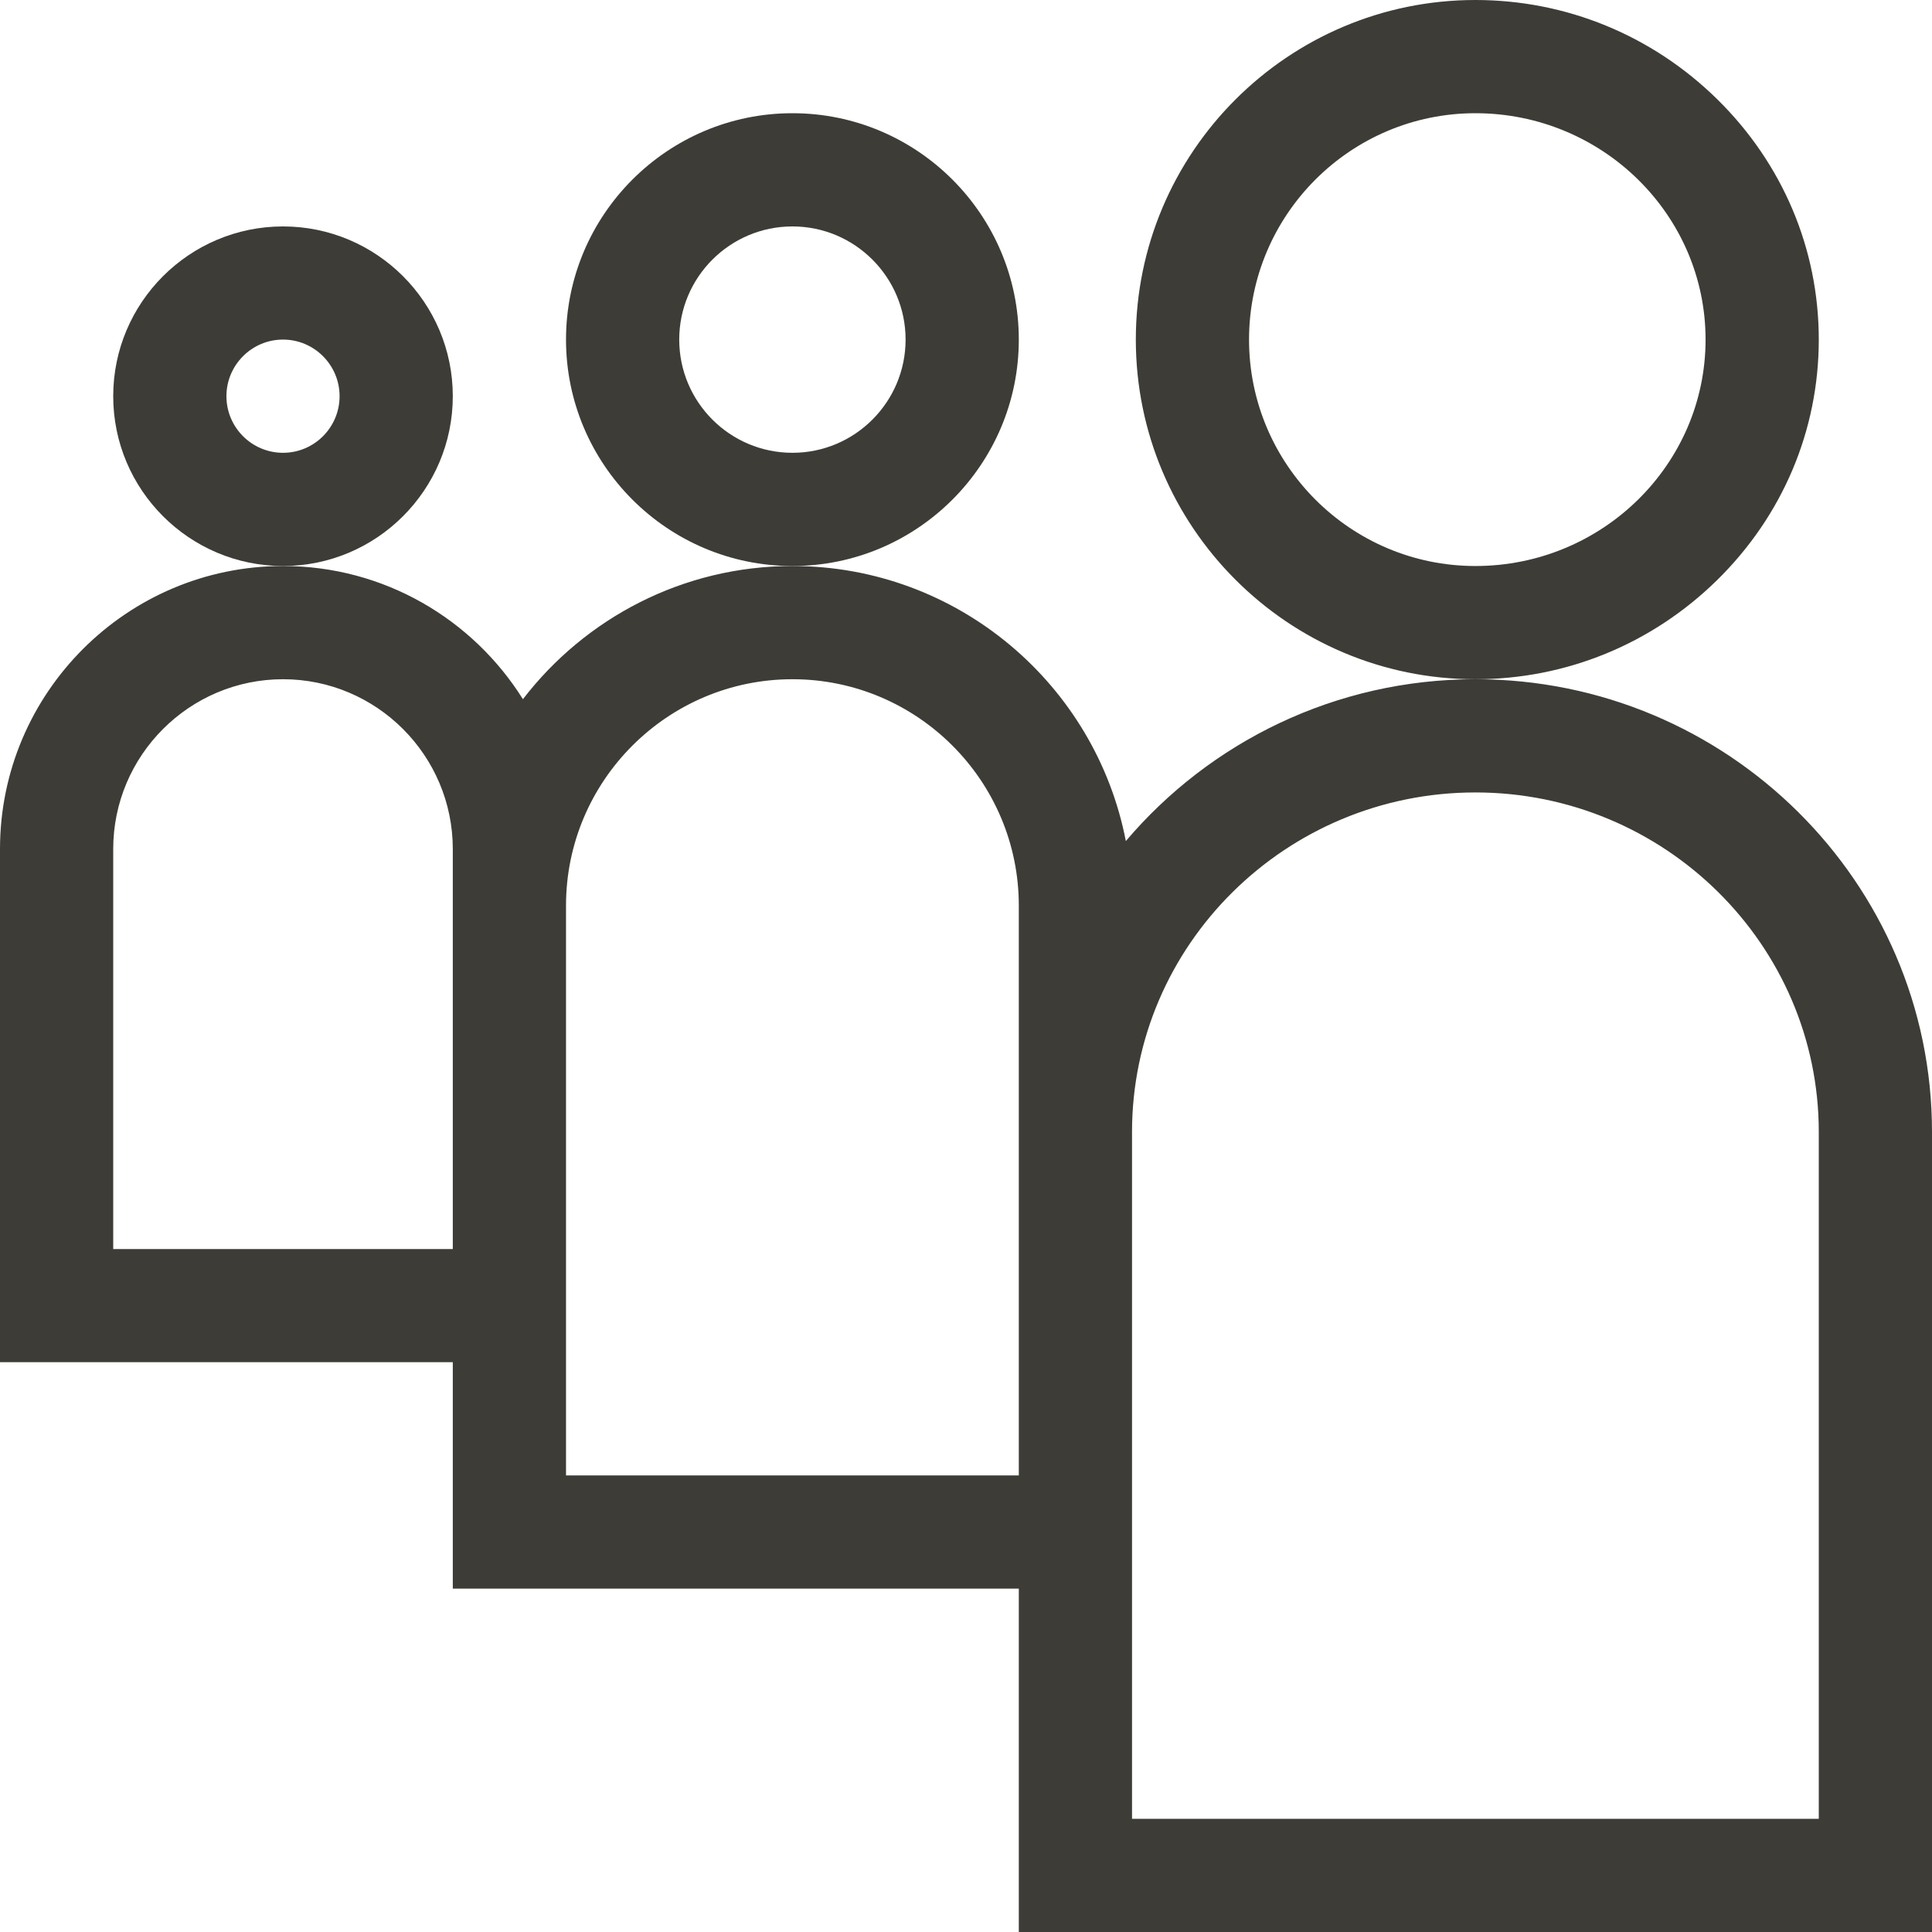 <svg viewBox="0 0 30 30" fill="none" xmlns="http://www.w3.org/2000/svg">
<path d="M28.242 5.273C28.242 3.865 27.681 2.539 26.663 1.539C25.652 0.547 24.319 0 22.91 0C20.002 0 17.637 2.366 17.637 5.273C17.637 8.181 20.002 10.547 22.91 10.547C24.319 10.547 25.652 10 26.663 9.008C27.681 8.008 28.242 6.682 28.242 5.273ZM22.91 8.789C20.971 8.789 19.395 7.212 19.395 5.273C19.395 3.335 20.971 1.758 22.91 1.758C24.881 1.758 26.484 3.335 26.484 5.273C26.484 7.212 24.881 8.789 22.91 8.789Z" fill="#3E3C37"/>
<path d="M15.82 5.273C15.82 3.335 14.243 1.758 12.305 1.758C10.366 1.758 8.789 3.335 8.789 5.273C8.789 7.212 10.366 8.789 12.305 8.789C14.243 8.789 15.82 7.212 15.82 5.273ZM12.305 7.031C11.335 7.031 10.547 6.243 10.547 5.273C10.547 4.304 11.335 3.516 12.305 3.516C13.274 3.516 14.062 4.304 14.062 5.273C14.062 6.243 13.274 7.031 12.305 7.031Z" fill="#3E3C37"/>
<path d="M0 13.184V21.152H7.031V24.668H15.82V30H30V17.578C30 13.701 26.82 10.547 22.91 10.547C20.734 10.547 18.784 11.525 17.482 13.06C17.013 10.63 14.87 8.789 12.305 8.789C10.602 8.789 9.085 9.601 8.12 10.857C7.343 9.616 5.964 8.789 4.395 8.789C1.971 8.789 0 10.76 0 13.184H0ZM22.91 12.305C25.85 12.305 28.242 14.67 28.242 17.578V28.242H17.578C17.578 27.605 17.578 18.135 17.578 17.578C17.578 14.67 19.97 12.305 22.91 12.305ZM12.305 10.547C14.243 10.547 15.82 12.124 15.82 14.062V22.91H8.789C8.789 22.049 8.789 15.066 8.789 14.062C8.789 12.124 10.366 10.547 12.305 10.547ZM1.758 13.184C1.758 11.73 2.941 10.547 4.395 10.547C5.848 10.547 7.031 11.73 7.031 13.184V19.395H1.758V13.184Z" fill="#3E3C37"/>
<path d="M7.031 6.152C7.031 4.698 5.848 3.516 4.395 3.516C2.941 3.516 1.758 4.698 1.758 6.152C1.758 7.606 2.941 8.789 4.395 8.789C5.848 8.789 7.031 7.606 7.031 6.152ZM4.395 7.031C3.91 7.031 3.516 6.637 3.516 6.152C3.516 5.668 3.91 5.273 4.395 5.273C4.879 5.273 5.273 5.668 5.273 6.152C5.273 6.637 4.879 7.031 4.395 7.031Z" fill="#3E3C37"/>
</svg>
